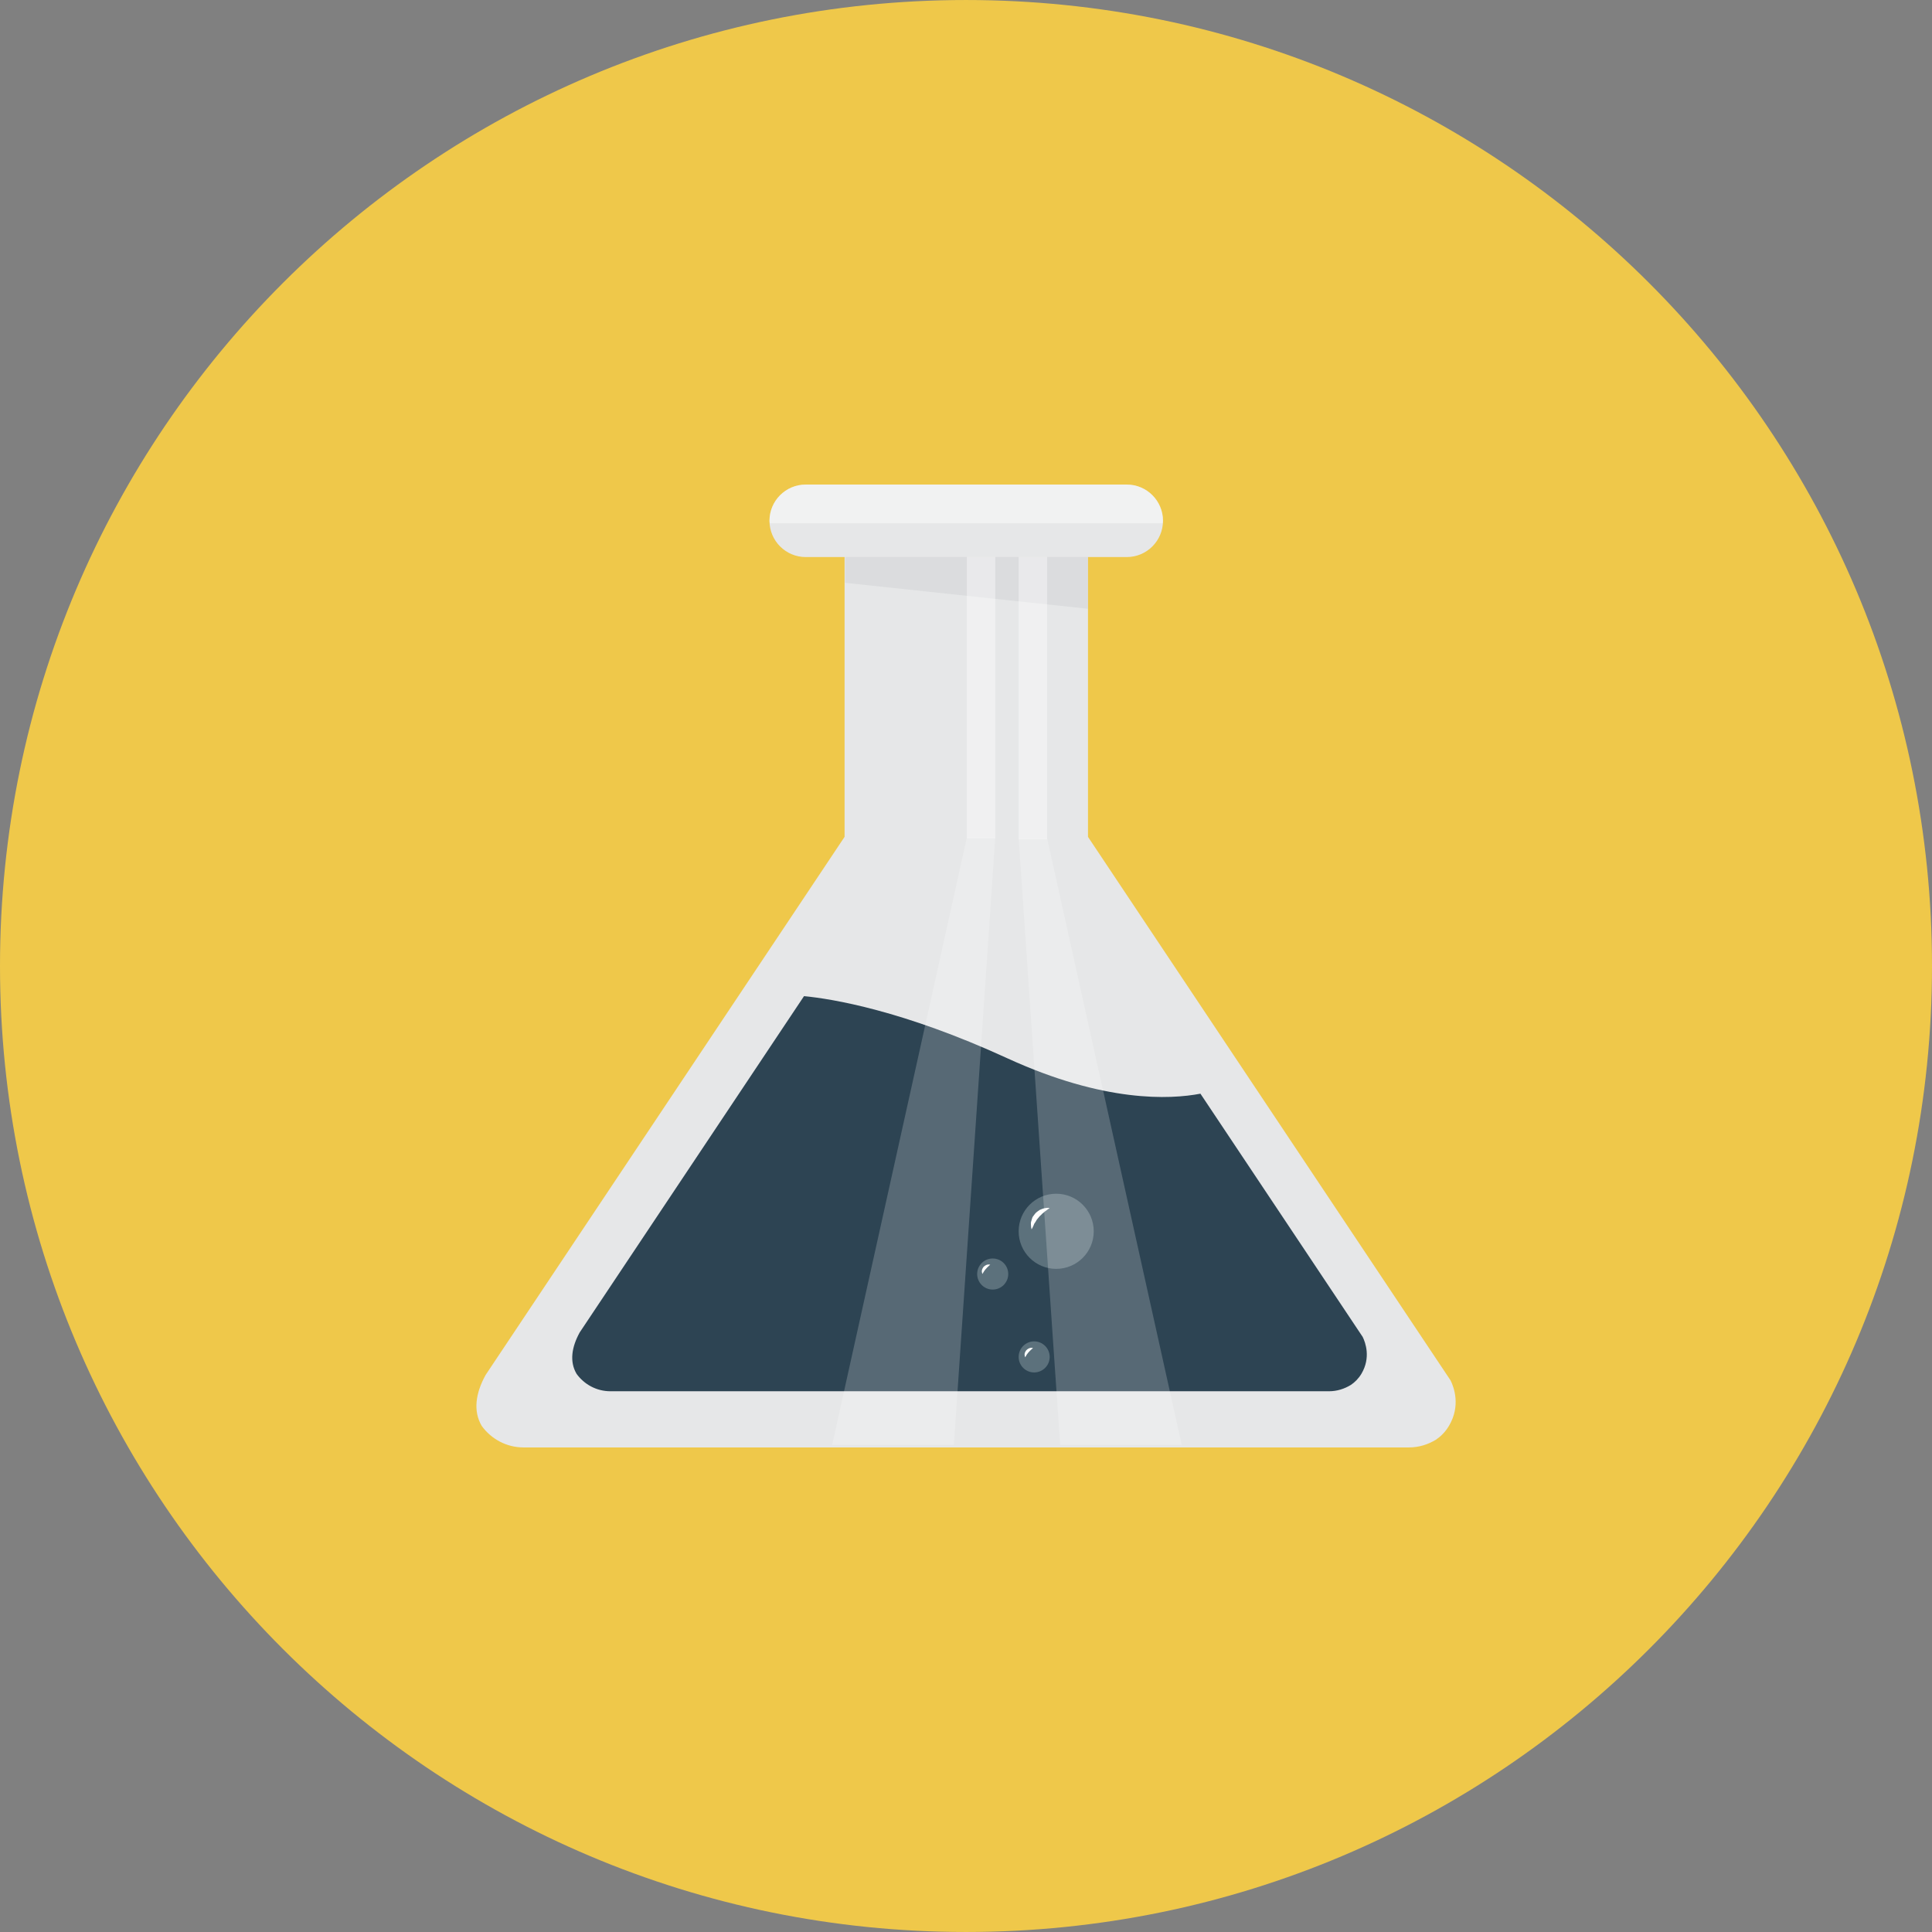 <?xml version="1.0" ?><!DOCTYPE svg  PUBLIC '-//W3C//DTD SVG 1.1//EN'  'http://www.w3.org/Graphics/SVG/1.1/DTD/svg11.dtd'><svg enable-background="new 0 0 512 512" height="512px" id="Calque_1" version="1.1" viewBox="0 0 512 512" width="512px" xml:space="preserve" xmlns="http://www.w3.org/2000/svg" xmlns:xlink="http://www.w3.org/1999/xlink"><rect x="0" y="0" width="512" height="512" fill="#808080" stroke="none"/><g><path d="M512,256c0,141.386-114.599,255.997-256.003,255.997C114.623,511.997,0,397.386,0,256   S114.623,0.003,255.997,0.003C397.401,0.003,512,114.614,512,256z" fill="#EFC84A"/><g id="lab"><path d="M384.426,365.836l-96.098-144.061v-74.149h10.274c5.3,0,9.6-4.3,9.6-9.612c0-5.3-4.3-9.6-9.6-9.6h-85.068    c-5.3,0-9.612,4.3-9.612,9.6c0,5.313,4.313,9.612,9.612,9.612h10.288v74.149l-95.124,142.599c-2.612,4.725-3.4,9.524-1.025,13.524    c2.5,3.438,6.525,5.688,11.087,5.688h234.616c2.649,0,5.1-0.787,7.199-2.075c1.25-0.85,2.45-2.024,3.426-3.662    C387.126,372.573,385.326,367.674,384.426,365.836z" fill="#E6E7E8"/><path d="M361.127,354.299l-43-64.462c-8.024,1.538-25.449,2.413-51.155-9.375    c-27.75-12.749-46.524-15.762-53.899-16.475l-59.449,89.124c-2.112,3.838-2.75,7.725-0.825,10.975    c2.013,2.787,5.275,4.613,8.987,4.613h190.392c2.149,0,4.125-0.639,5.825-1.688c1.024-0.688,2-1.638,2.8-2.963    C363.326,359.762,361.852,355.786,361.127,354.299z" fill="#2D4453"/><polygon fill="#D1D3D4" opacity="0.5" points="223.972,154.451 288.328,161.326 288.328,147.626 223.972,147.626   "/><path d="M269.953,326.312c0,5.487,4.449,9.95,9.949,9.95s9.95-4.463,9.95-9.95c0-5.5-4.45-9.962-9.95-9.962    S269.953,320.812,269.953,326.312z" fill="#5C717C"/><path d="M269.953,359.599c0,2.275,1.85,4.112,4.1,4.112c2.275,0,4.125-1.837,4.125-4.112    c0-2.274-1.85-4.125-4.125-4.125C271.803,355.474,269.953,357.324,269.953,359.599z" fill="#5C717C"/><path d="M258.959,337.624c0,2.274,1.838,4.125,4.112,4.125c2.275,0,4.125-1.851,4.125-4.125    s-1.85-4.112-4.125-4.112C260.797,333.512,258.959,335.35,258.959,337.624z" fill="#5C717C"/><path d="M278.178,320.137c0,0-0.45,0.3-1.025,0.75c-0.324,0.175-0.6,0.525-0.949,0.75    c-0.25,0.338-0.65,0.575-0.9,0.938c-0.275,0.35-0.6,0.662-0.775,1.05c-0.175,0.362-0.524,0.663-0.574,1.025    c-0.275,0.649-0.575,1.149-0.575,1.149s-0.15-0.5-0.175-1.337c-0.051-0.4,0.074-0.875,0.25-1.375    c0.1-0.237,0.125-0.525,0.324-0.737l0.5-0.676c0.351-0.449,0.851-0.737,1.25-1.024c0.476-0.213,0.926-0.4,1.325-0.463    C277.628,319.999,278.178,320.137,278.178,320.137z" fill="#FFFFFF"/><path d="M273.753,357.236c0,0-0.2,0.162-0.425,0.388c-0.226,0.225-0.525,0.462-0.75,0.75    c-0.101,0.138-0.25,0.263-0.325,0.412c-0.075,0.15-0.25,0.275-0.275,0.425c-0.149,0.263-0.3,0.488-0.3,0.488    s-0.1-0.226-0.15-0.601c-0.05-0.362,0.125-0.862,0.45-1.263c0.351-0.362,0.8-0.6,1.15-0.637    C273.503,357.148,273.753,357.249,273.753,357.236z" fill="#FFFFFF"/><path d="M262.422,335.148c0,0-0.2,0.163-0.426,0.389c-0.225,0.212-0.524,0.462-0.737,0.75    c-0.112,0.137-0.263,0.25-0.337,0.424c-0.063,0.15-0.238,0.264-0.275,0.413c-0.15,0.274-0.3,0.487-0.3,0.487    s-0.101-0.213-0.15-0.588s0.125-0.875,0.45-1.274c0.35-0.362,0.8-0.601,1.175-0.638    C262.184,335.074,262.422,335.174,262.422,335.148z" fill="#FFFFFF"/><rect fill="#FFFFFF" height="74.787" opacity="0.38" width="7.55" x="269.953" y="147.589"/><polygon fill="#FFFFFF" opacity="0.2" points="277.503,222.175 269.953,222.175 280.953,382.936 313.178,382.936   "/><rect fill="#FFFFFF" height="74.549" opacity="0.38" width="7.537" x="256.222" y="147.589"/><polygon fill="#FFFFFF" opacity="0.2" points="256.222,221.95 263.759,221.95 252.784,382.936 220.522,382.936   "/><path d="M308.202,138.014c0-5.3-4.3-9.6-9.6-9.6h-85.068c-5.3,0-9.612,4.3-9.612,9.6    c0,0.226,0.05,0.45,0.075,0.663h104.155C308.152,138.464,308.202,138.239,308.202,138.014z" fill="#FFFFFF" opacity="0.44"/></g></g><g/><g/><g/><g/><g/><g/></svg>
